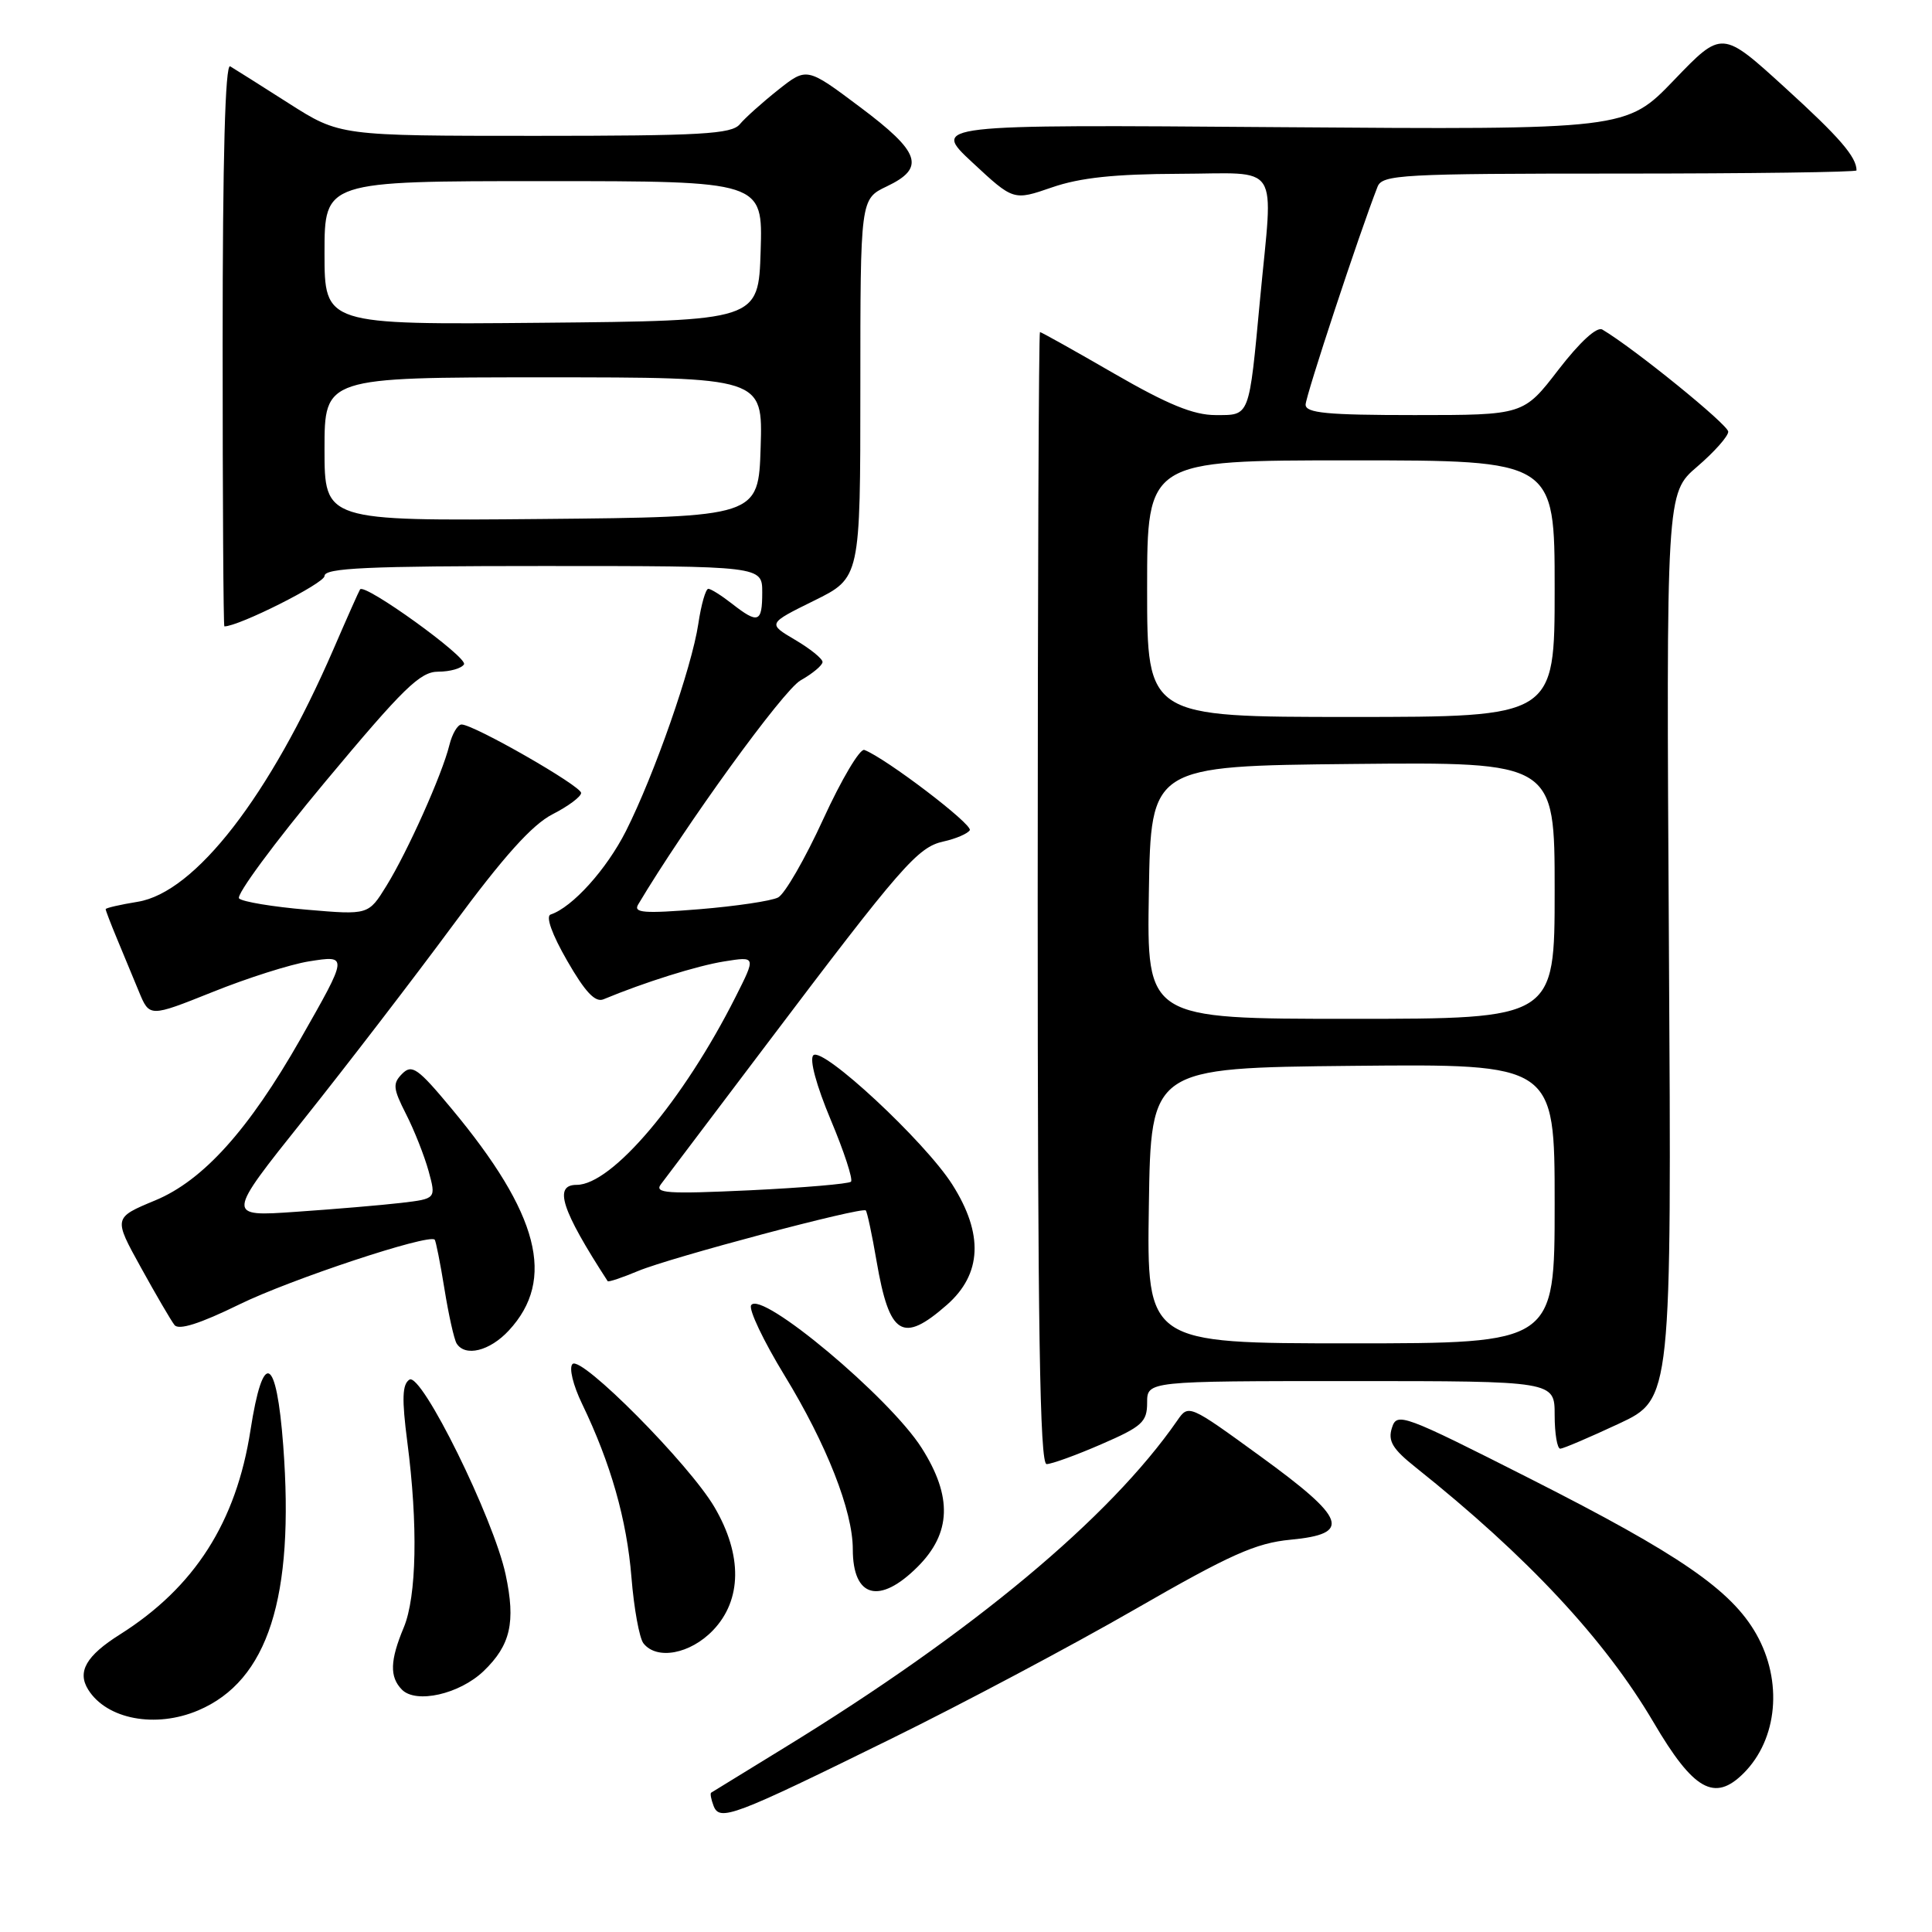 <?xml version="1.0" encoding="UTF-8" standalone="no"?>
<!DOCTYPE svg PUBLIC "-//W3C//DTD SVG 1.1//EN" "http://www.w3.org/Graphics/SVG/1.1/DTD/svg11.dtd" >
<svg xmlns="http://www.w3.org/2000/svg" xmlns:xlink="http://www.w3.org/1999/xlink" version="1.1" viewBox="0 0 256 256">
 <g >
 <path fill="currentColor"
d=" M 118.08 230.40 C 127.49 225.78 142.00 218.07 150.34 213.27 C 163.02 205.97 166.40 204.46 171.00 204.02 C 179.15 203.25 178.44 201.27 167.00 192.96 C 157.55 186.09 157.49 186.06 156.00 188.22 C 147.07 201.12 128.86 216.30 104.00 231.54 C 98.78 234.75 94.38 237.45 94.23 237.54 C 94.08 237.64 94.22 238.42 94.55 239.28 C 95.36 241.38 97.09 240.73 118.08 230.40 Z  M 231.04 234.96 C 235.55 230.45 236.25 222.77 232.72 216.53 C 229.41 210.69 222.56 205.97 202.82 195.97 C 185.86 187.38 185.10 187.10 184.44 189.19 C 183.88 190.94 184.51 191.99 187.59 194.44 C 202.39 206.24 212.63 217.22 219.10 228.21 C 224.40 237.24 227.19 238.81 231.04 234.96 Z  M 26.28 226.63 C 35.51 222.70 39.04 211.69 37.53 191.55 C 36.63 179.59 34.86 178.76 33.19 189.51 C 31.30 201.70 25.78 210.33 15.90 216.57 C 11.42 219.39 10.20 221.51 11.69 223.89 C 14.15 227.82 20.62 229.04 26.28 226.63 Z  M 64.08 221.43 C 67.65 218.00 68.35 214.96 67.00 208.64 C 65.41 201.19 55.84 181.79 54.25 182.81 C 53.30 183.43 53.23 185.34 53.97 191.06 C 55.40 202.02 55.21 211.56 53.50 215.65 C 51.67 220.03 51.61 222.20 53.25 223.88 C 55.12 225.79 60.88 224.49 64.08 221.43 Z  M 94.48 216.02 C 98.32 212.01 98.39 206.06 94.68 199.72 C 91.34 194.01 77.02 179.58 75.86 180.74 C 75.37 181.23 75.93 183.54 77.13 186.02 C 80.93 193.91 83.05 201.35 83.67 209.00 C 84.00 213.12 84.72 217.06 85.26 217.75 C 87.03 220.00 91.46 219.17 94.48 216.02 Z  M 121.60 207.60 C 126.05 203.15 126.22 198.31 122.13 191.87 C 117.88 185.16 100.81 170.88 99.53 172.95 C 99.18 173.51 101.17 177.69 103.94 182.23 C 109.54 191.40 113.00 200.21 113.00 205.28 C 113.00 211.71 116.53 212.67 121.60 207.60 Z  M 145.93 191.37 C 151.33 189.03 152.00 188.42 152.00 185.87 C 152.00 183.00 152.00 183.00 179.00 183.00 C 206.00 183.00 206.00 183.00 206.00 187.50 C 206.00 189.97 206.34 191.98 206.75 191.96 C 207.16 191.94 210.65 190.45 214.50 188.65 C 221.50 185.38 221.50 185.38 221.14 125.36 C 220.78 65.35 220.78 65.35 224.89 61.83 C 227.15 59.89 229.00 57.81 229.00 57.20 C 229.00 56.28 216.47 46.12 212.32 43.67 C 211.60 43.24 209.36 45.29 206.51 48.98 C 201.88 55.00 201.88 55.00 187.44 55.00 C 175.85 55.00 173.00 54.73 173.00 53.62 C 173.00 52.49 180.13 30.88 182.53 24.75 C 183.16 23.14 185.64 23.00 214.61 23.00 C 231.87 23.00 246.00 22.81 246.00 22.58 C 246.00 20.79 243.75 18.19 236.51 11.60 C 228.17 4.00 228.17 4.00 221.83 10.60 C 215.50 17.19 215.50 17.19 169.47 16.85 C 123.44 16.50 123.44 16.50 128.87 21.55 C 134.29 26.59 134.29 26.59 139.39 24.83 C 143.12 23.54 147.69 23.06 156.25 23.03 C 169.89 22.99 168.71 21.16 166.97 39.58 C 165.48 55.46 165.65 55.00 161.06 55.00 C 158.15 55.00 154.73 53.60 147.63 49.50 C 142.39 46.47 137.97 44.00 137.80 44.00 C 137.64 44.00 137.50 77.75 137.50 119.00 C 137.50 176.11 137.78 194.00 138.68 194.00 C 139.34 194.00 142.60 192.82 145.93 191.37 Z  M 67.42 176.30 C 73.69 169.54 71.44 160.85 59.84 146.91 C 55.38 141.54 54.59 140.98 53.30 142.27 C 52.01 143.57 52.07 144.21 53.80 147.62 C 54.89 149.75 56.23 153.15 56.79 155.17 C 57.79 158.84 57.79 158.84 53.15 159.39 C 50.59 159.69 44.33 160.22 39.23 160.57 C 29.95 161.22 29.95 161.22 40.26 148.31 C 45.92 141.21 54.81 129.64 60.00 122.61 C 66.75 113.46 70.52 109.27 73.22 107.89 C 75.30 106.83 77.00 105.56 77.00 105.07 C 77.00 104.14 62.78 96.00 61.16 96.00 C 60.64 96.00 59.91 97.24 59.54 98.75 C 58.58 102.63 54.04 112.78 51.21 117.37 C 48.82 121.24 48.82 121.24 40.66 120.54 C 36.17 120.16 32.13 119.49 31.68 119.05 C 31.23 118.62 36.35 111.68 43.06 103.63 C 53.47 91.15 55.67 89.00 58.07 89.00 C 59.62 89.00 61.15 88.57 61.48 88.03 C 62.04 87.13 48.29 77.21 47.71 78.10 C 47.56 78.32 45.98 81.87 44.20 85.99 C 35.75 105.49 25.86 118.25 18.25 119.49 C 15.91 119.87 14.00 120.31 14.00 120.47 C 14.00 120.63 14.67 122.39 15.50 124.38 C 16.33 126.37 17.63 129.53 18.41 131.40 C 19.81 134.79 19.81 134.79 28.16 131.45 C 32.75 129.60 38.49 127.78 40.92 127.39 C 46.15 126.56 46.16 126.54 39.80 137.70 C 32.95 149.73 26.91 156.43 20.56 159.06 C 15.03 161.36 15.03 161.36 18.66 167.93 C 20.65 171.54 22.66 174.98 23.12 175.57 C 23.68 176.29 26.47 175.41 31.72 172.84 C 38.50 169.52 56.79 163.46 57.60 164.26 C 57.75 164.42 58.34 167.36 58.89 170.78 C 59.44 174.21 60.17 177.46 60.50 178.01 C 61.63 179.83 64.89 179.03 67.42 176.30 Z  M 125.47 172.90 C 130.11 168.82 130.35 163.51 126.18 156.95 C 122.55 151.24 108.98 138.62 107.77 139.83 C 107.23 140.37 108.17 143.83 110.08 148.39 C 111.85 152.60 113.05 156.28 112.76 156.58 C 112.46 156.87 106.43 157.38 99.36 157.72 C 88.38 158.23 86.66 158.12 87.58 156.91 C 88.17 156.13 94.43 147.85 101.49 138.50 C 119.48 114.68 121.60 112.25 125.02 111.50 C 126.65 111.14 128.21 110.47 128.50 110.01 C 128.95 109.27 117.39 100.47 114.53 99.37 C 113.95 99.15 111.50 103.27 109.09 108.53 C 106.68 113.79 103.99 118.46 103.10 118.92 C 102.22 119.38 97.51 120.08 92.63 120.48 C 85.32 121.07 83.90 120.96 84.56 119.85 C 90.77 109.42 103.77 91.47 106.07 90.16 C 107.68 89.25 108.99 88.15 108.99 87.72 C 109.00 87.29 107.36 85.96 105.35 84.78 C 101.71 82.63 101.71 82.63 107.85 79.60 C 114.00 76.57 114.00 76.57 114.00 51.47 C 114.00 26.37 114.00 26.37 117.50 24.70 C 122.67 22.24 121.97 20.18 113.95 14.18 C 106.91 8.90 106.91 8.90 103.11 11.91 C 101.02 13.57 98.73 15.62 98.03 16.46 C 96.94 17.77 92.94 18.00 70.89 18.00 C 45.02 18.00 45.02 18.00 38.26 13.69 C 34.54 11.32 31.05 9.11 30.50 8.79 C 29.84 8.39 29.50 20.93 29.50 45.60 C 29.50 66.17 29.60 83.00 29.73 83.00 C 31.65 83.00 43.00 77.29 43.00 76.32 C 43.00 75.26 48.62 75.00 72.00 75.00 C 101.00 75.00 101.00 75.00 101.00 78.50 C 101.00 82.51 100.47 82.71 97.00 80.00 C 95.62 78.92 94.21 78.03 93.86 78.02 C 93.51 78.01 92.91 80.10 92.53 82.66 C 91.66 88.47 86.70 102.66 82.94 110.12 C 80.37 115.20 75.85 120.22 72.96 121.18 C 72.28 121.41 73.14 123.81 75.15 127.30 C 77.54 131.46 78.87 132.87 79.97 132.41 C 85.35 130.17 92.38 127.96 95.98 127.39 C 100.18 126.72 100.18 126.72 97.46 132.11 C 90.54 145.83 81.10 157.00 76.41 157.00 C 73.32 157.00 74.38 160.29 80.52 169.76 C 80.62 169.91 82.43 169.30 84.56 168.41 C 88.85 166.62 114.21 159.88 114.72 160.39 C 114.90 160.57 115.55 163.59 116.15 167.11 C 117.85 176.99 119.58 178.07 125.47 172.90 Z  M 152.23 159.75 C 152.50 141.50 152.50 141.50 179.25 141.23 C 206.00 140.97 206.00 140.97 206.00 159.48 C 206.00 178.00 206.00 178.00 178.98 178.00 C 151.95 178.00 151.95 178.00 152.23 159.75 Z  M 152.23 118.25 C 152.50 101.50 152.50 101.50 179.25 101.23 C 206.00 100.97 206.00 100.97 206.00 117.98 C 206.00 135.00 206.00 135.00 178.98 135.00 C 151.95 135.00 151.95 135.00 152.23 118.25 Z  M 152.00 78.00 C 152.00 61.00 152.00 61.00 179.00 61.00 C 206.00 61.00 206.00 61.00 206.00 78.00 C 206.00 95.00 206.00 95.00 179.00 95.00 C 152.00 95.00 152.00 95.00 152.00 78.00 Z  M 43.00 59.52 C 43.00 50.00 43.00 50.00 72.04 50.00 C 101.08 50.00 101.08 50.00 100.79 59.25 C 100.50 68.50 100.50 68.50 71.75 68.77 C 43.00 69.03 43.00 69.03 43.00 59.52 Z  M 43.00 33.52 C 43.00 24.00 43.00 24.00 72.04 24.00 C 101.08 24.00 101.08 24.00 100.79 33.25 C 100.50 42.50 100.50 42.50 71.75 42.77 C 43.00 43.03 43.00 43.03 43.00 33.52 Z "/>
</g>
</svg>